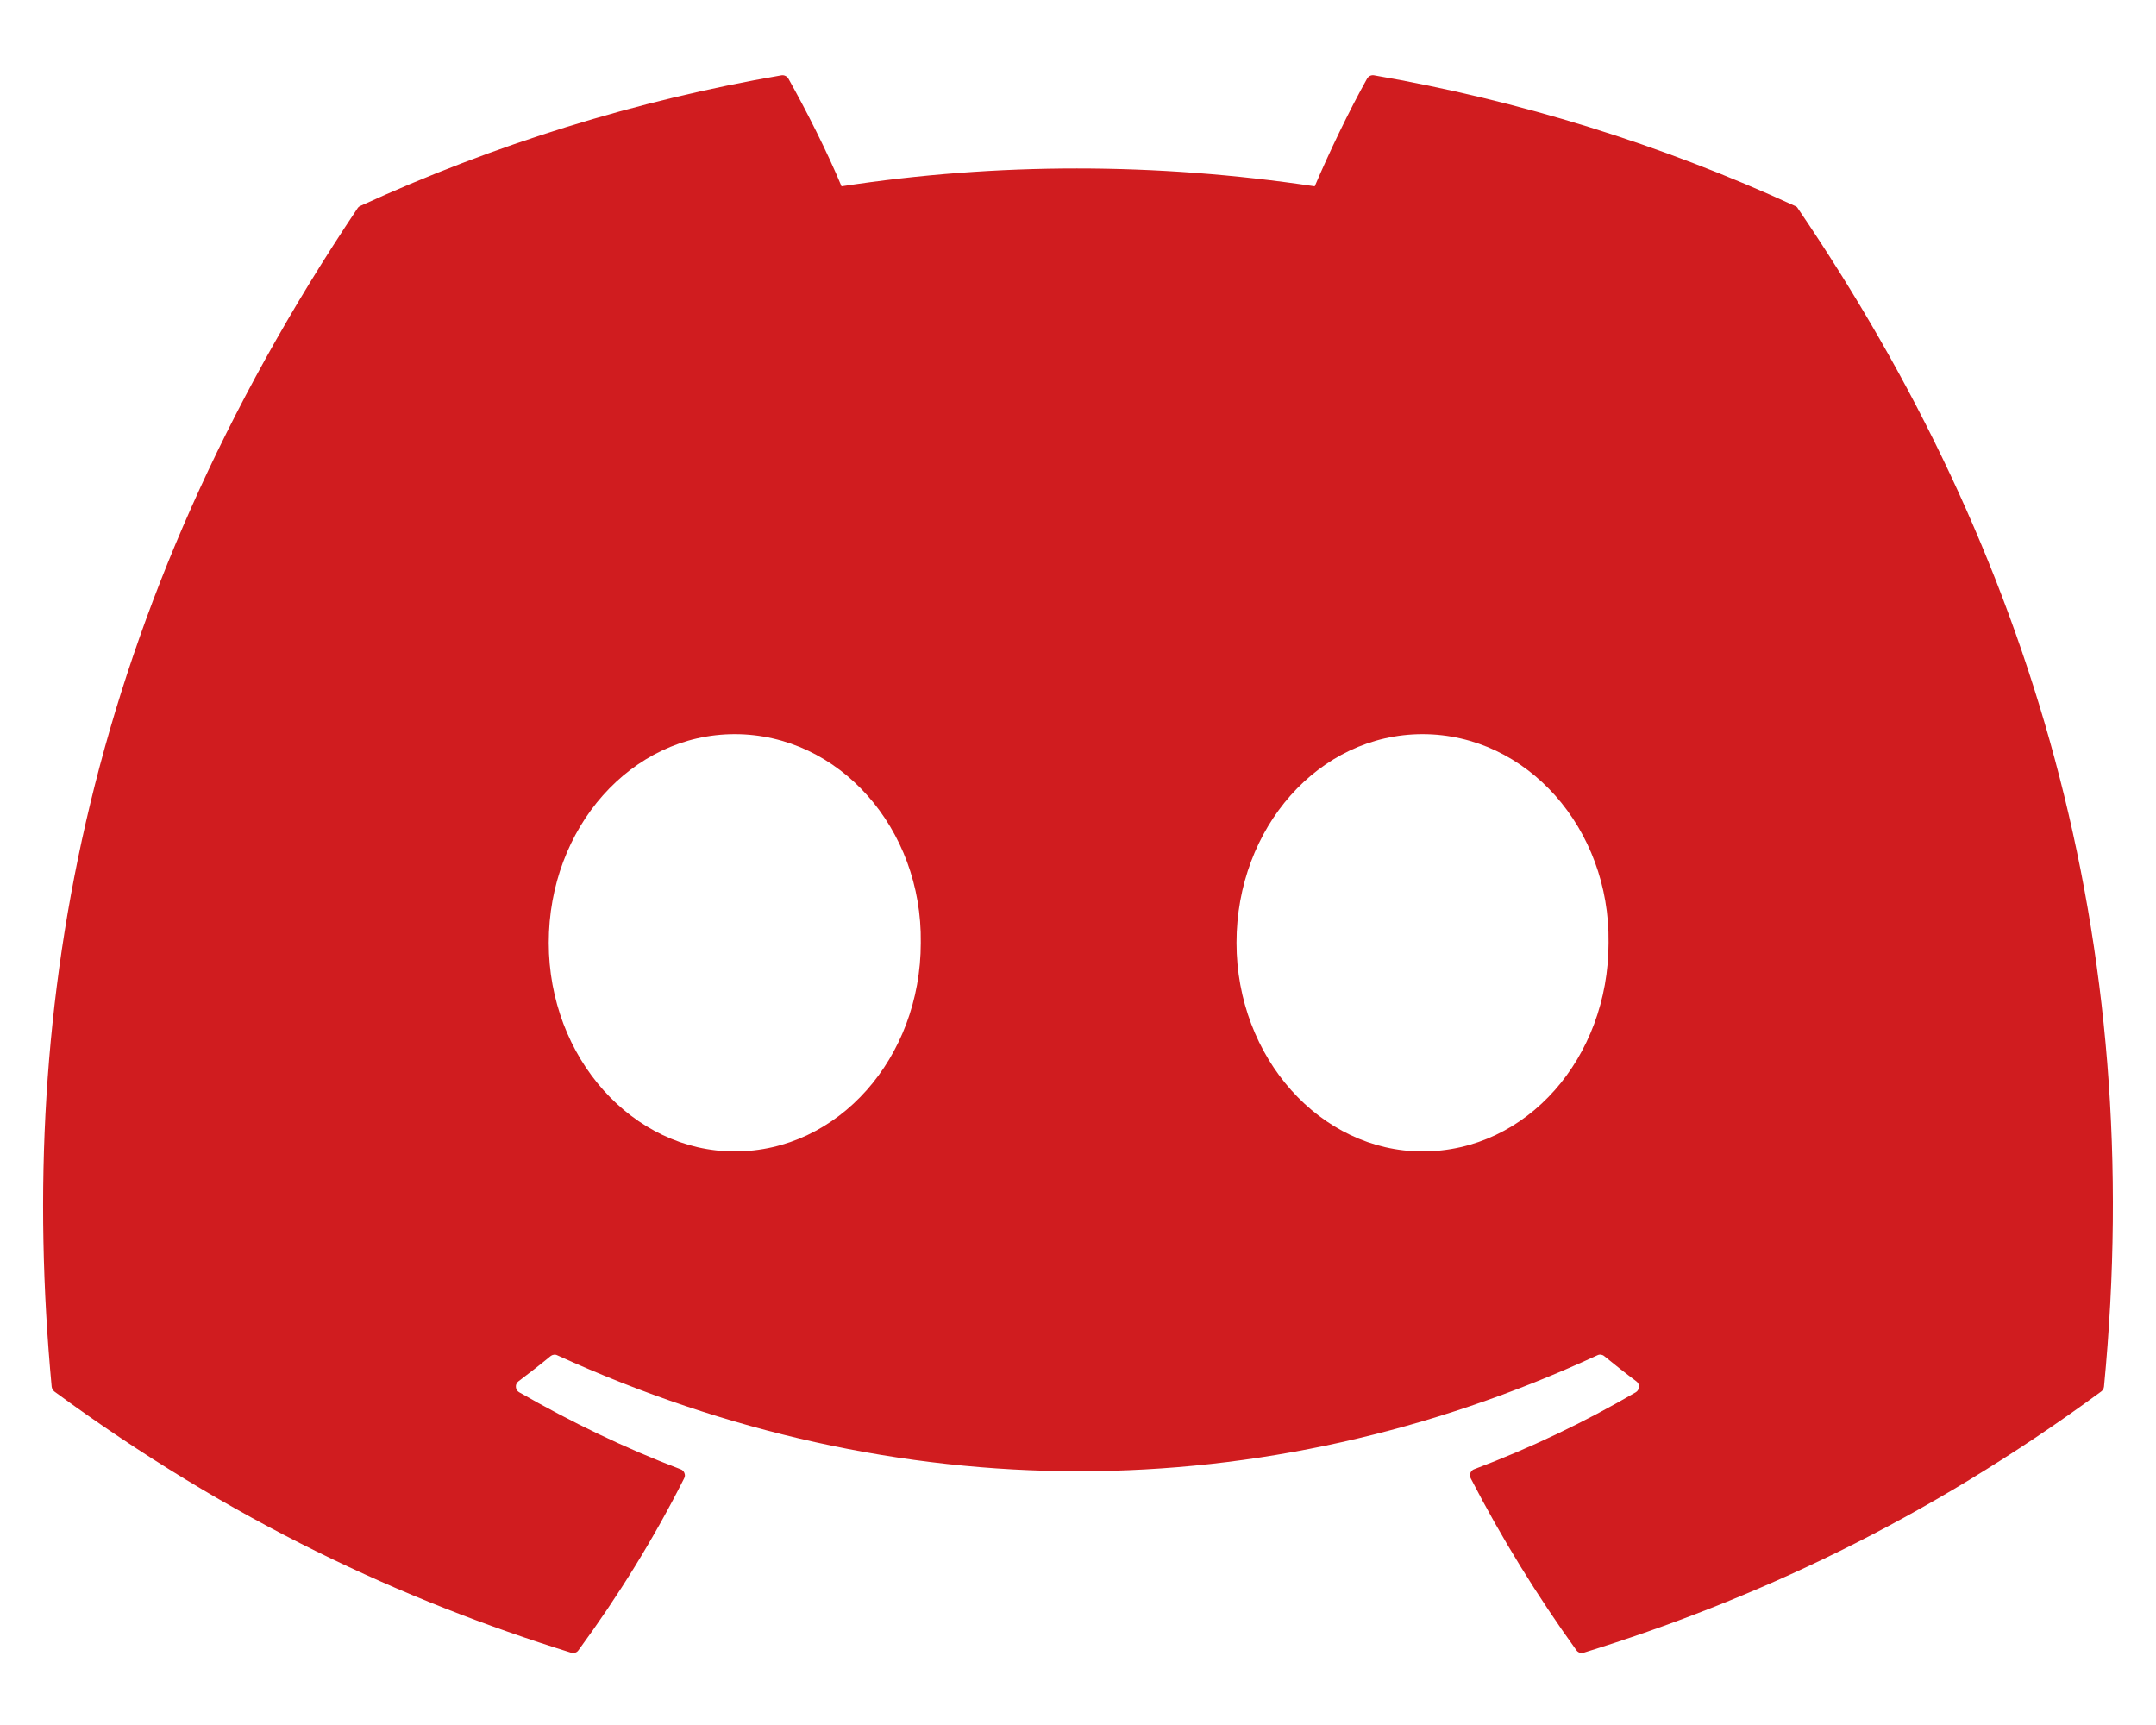 <svg width="25" height="20" viewBox="0 0 25 20" fill="none" xmlns="http://www.w3.org/2000/svg">
<path d="M20.817 2.389C19.261 1.674 17.619 1.165 15.932 0.873C15.917 0.87 15.901 0.873 15.887 0.879C15.873 0.886 15.861 0.897 15.853 0.91C15.642 1.286 15.409 1.775 15.245 2.16C13.4 1.884 11.565 1.884 9.758 2.16C9.595 1.767 9.352 1.286 9.141 0.91C9.133 0.897 9.121 0.886 9.107 0.88C9.093 0.873 9.077 0.871 9.062 0.873C7.375 1.164 5.733 1.674 4.177 2.388C4.164 2.394 4.152 2.404 4.145 2.416C1.033 7.065 0.181 11.599 0.599 16.076C0.6 16.087 0.604 16.098 0.609 16.108C0.614 16.117 0.622 16.126 0.63 16.133C2.683 17.64 4.672 18.555 6.623 19.162C6.638 19.167 6.655 19.166 6.67 19.161C6.685 19.157 6.698 19.147 6.707 19.134C7.169 18.504 7.581 17.839 7.933 17.14C7.938 17.131 7.941 17.12 7.942 17.109C7.942 17.099 7.94 17.088 7.936 17.078C7.932 17.068 7.926 17.059 7.919 17.052C7.911 17.044 7.902 17.038 7.892 17.035C7.239 16.787 6.618 16.485 6.02 16.142C6.009 16.136 6 16.127 5.993 16.116C5.986 16.105 5.983 16.093 5.982 16.08C5.981 16.068 5.983 16.055 5.989 16.044C5.994 16.032 6.002 16.022 6.012 16.015C6.138 15.92 6.264 15.822 6.384 15.723C6.395 15.714 6.407 15.709 6.421 15.707C6.435 15.705 6.449 15.707 6.461 15.713C10.389 17.506 14.642 17.506 18.523 15.713C18.535 15.707 18.55 15.704 18.564 15.706C18.577 15.708 18.59 15.713 18.601 15.722C18.722 15.821 18.847 15.92 18.974 16.015C18.984 16.022 18.992 16.032 18.998 16.044C19.003 16.055 19.006 16.067 19.005 16.08C19.004 16.093 19 16.105 18.994 16.116C18.988 16.127 18.978 16.136 18.968 16.142C18.369 16.491 17.743 16.79 17.095 17.034C17.084 17.037 17.075 17.043 17.068 17.051C17.06 17.059 17.054 17.068 17.05 17.078C17.047 17.088 17.045 17.099 17.046 17.109C17.046 17.12 17.049 17.131 17.054 17.14C17.414 17.838 17.826 18.503 18.279 19.133C18.288 19.146 18.301 19.156 18.316 19.161C18.331 19.166 18.348 19.167 18.363 19.162C20.324 18.555 22.313 17.64 24.365 16.133C24.374 16.126 24.382 16.118 24.387 16.108C24.392 16.099 24.396 16.088 24.397 16.077C24.897 10.9 23.558 6.404 20.848 2.417C20.841 2.404 20.831 2.394 20.817 2.389ZM8.52 13.35C7.337 13.35 6.363 12.264 6.363 10.931C6.363 9.598 7.319 8.512 8.52 8.512C9.731 8.512 10.696 9.607 10.677 10.931C10.677 12.264 9.721 13.35 8.52 13.35ZM16.495 13.35C15.312 13.35 14.338 12.264 14.338 10.931C14.338 9.598 15.293 8.512 16.495 8.512C17.706 8.512 18.671 9.607 18.652 10.931C18.652 12.264 17.706 13.35 16.495 13.35Z" fill="#D01C1F"/>
</svg>
